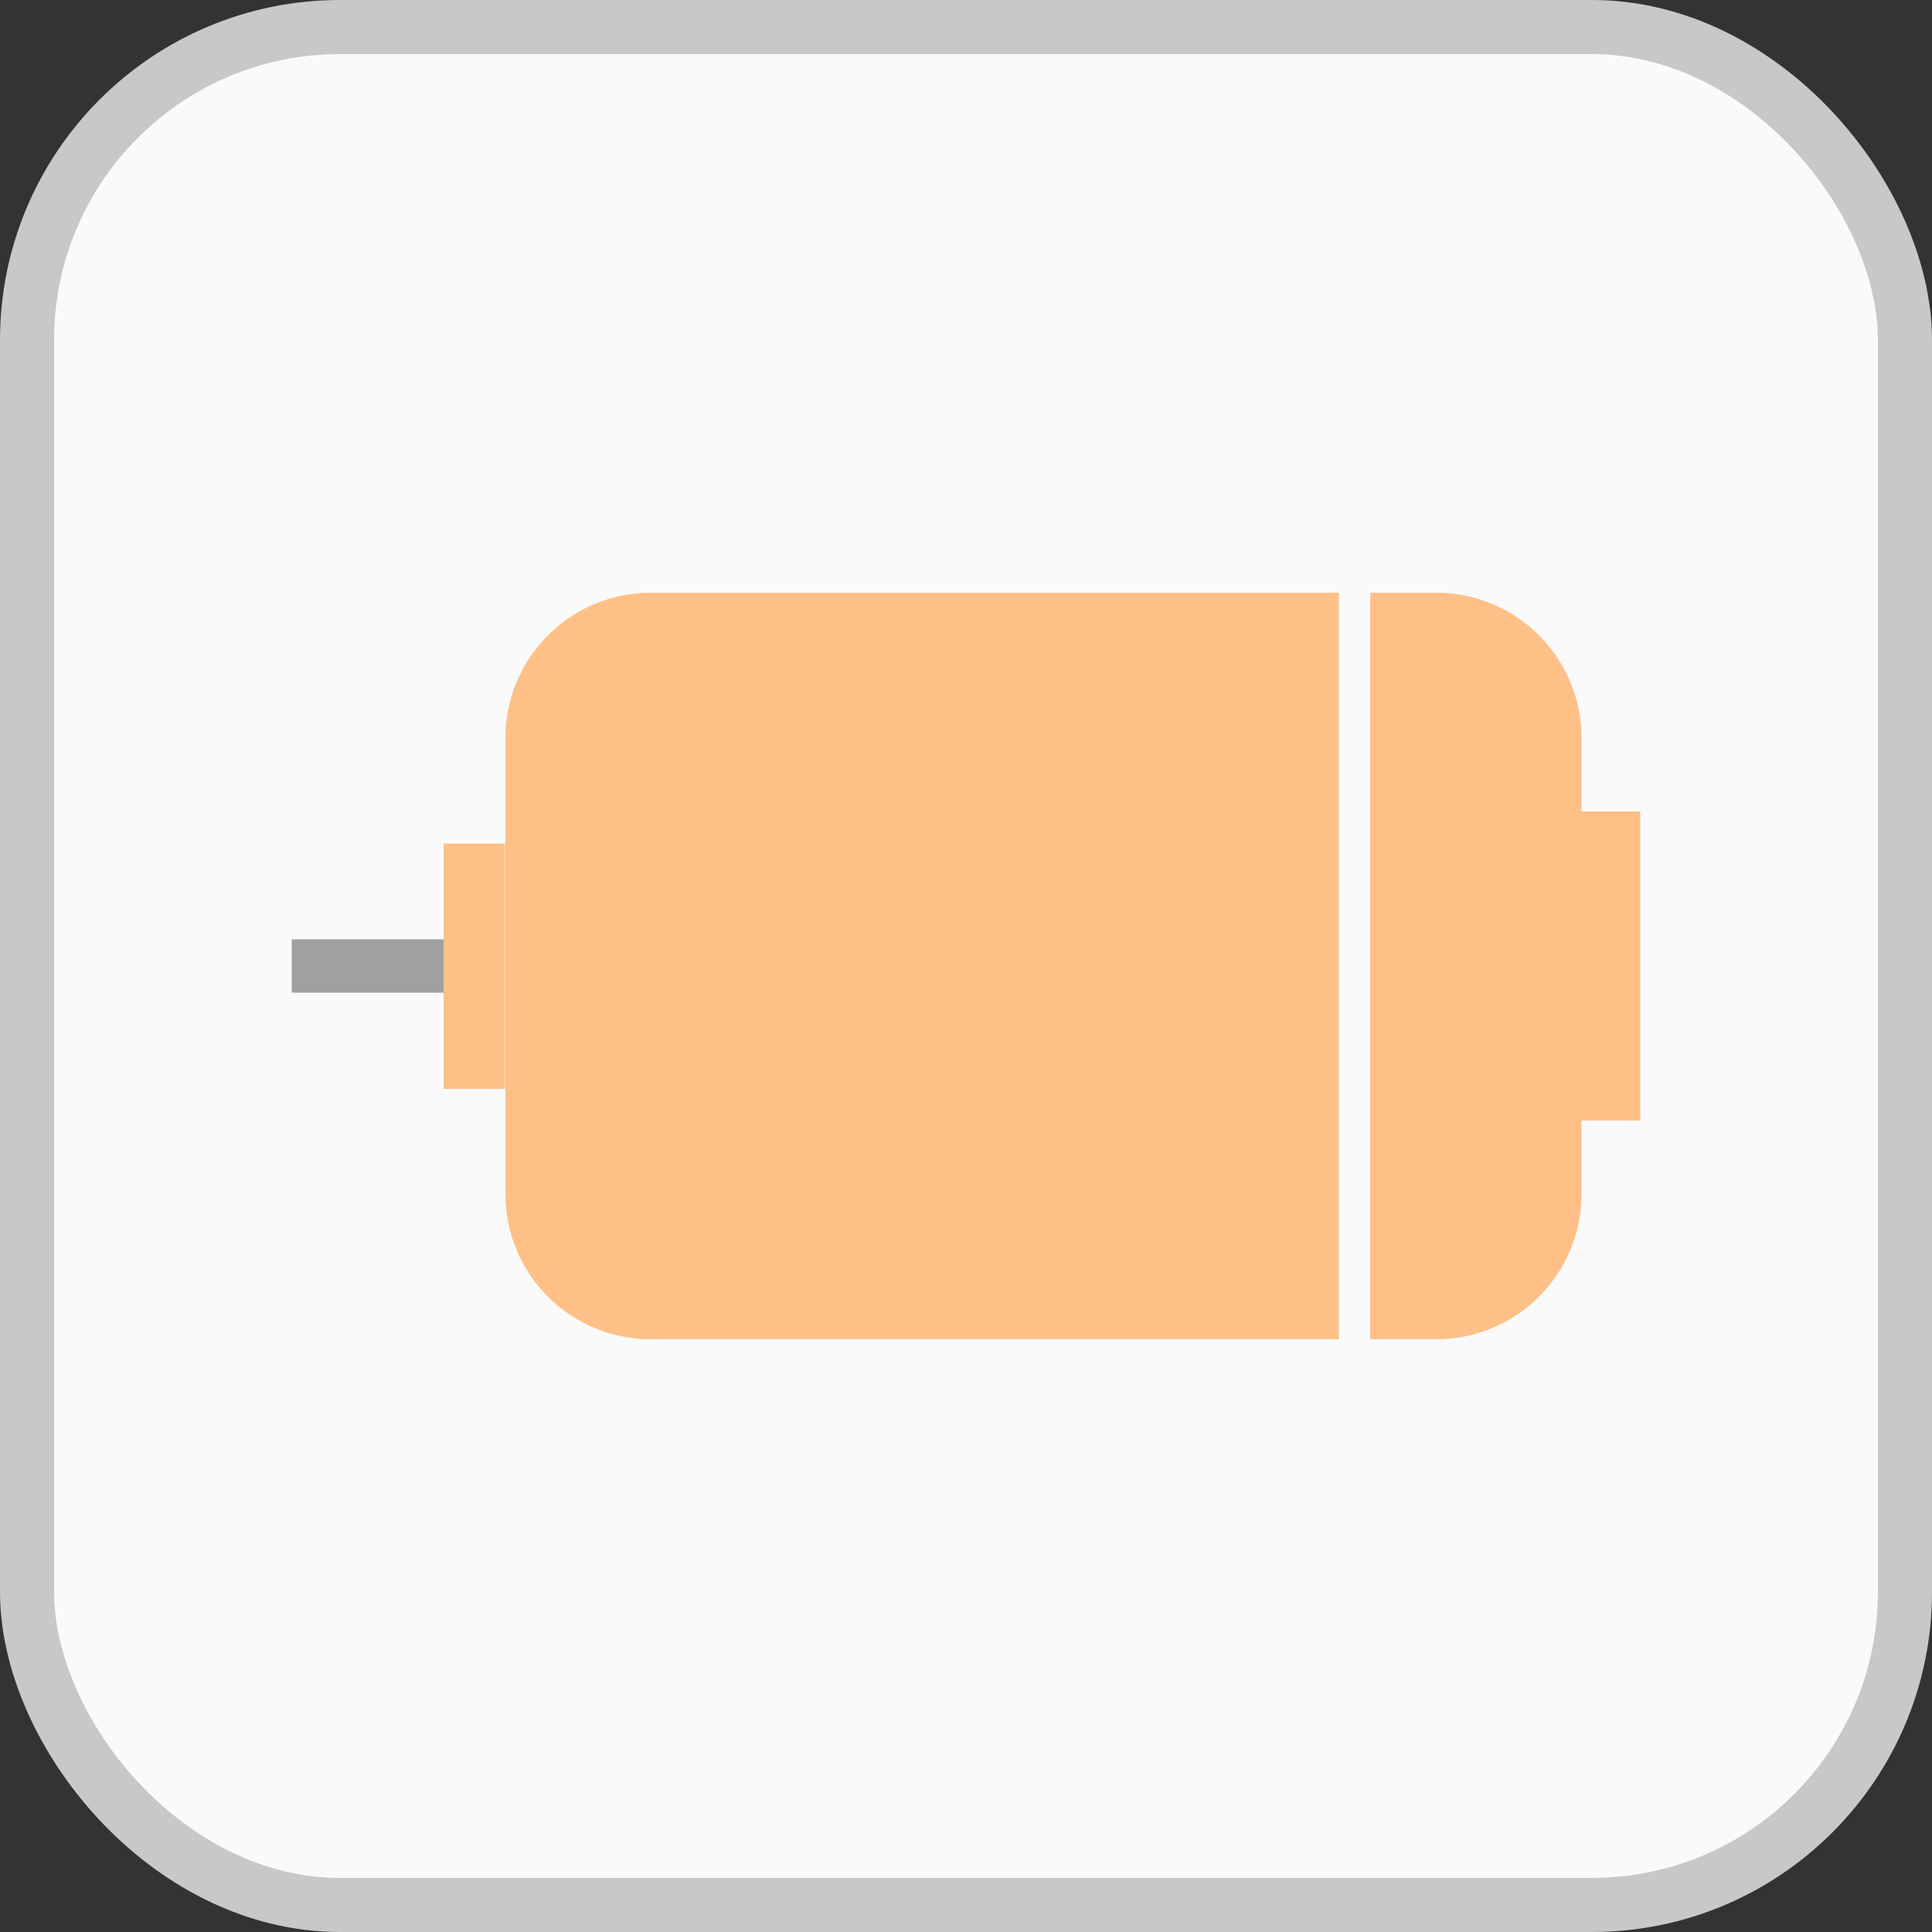 <svg id="레이어_1" data-name="레이어 1" xmlns="http://www.w3.org/2000/svg" width="50" height="50" viewBox="0 0 50 50"><rect x="0" y="0" width="50" height="50" fill="#333333" stroke="none"/><defs><style>.cls-1{fill:#fafafa;stroke:#c8c8c8;stroke-miterlimit:10;stroke-width:1.4px;}.cls-2{fill:#a0a0a0;}.cls-3{fill:#ffc088;}</style></defs><title>motor</title><rect class="cls-1" x="0.7" y="0.7" width="48.6" height="48.6" rx="8.1" ry="8.1"/><rect class="cls-2" x="7.55" y="24.31" width="3.93" height="1.38"/><path class="cls-3" d="M40.93,21V19.1a3.76,3.76,0,0,0-3.76-3.76H35.46V34.66h1.71a3.76,3.76,0,0,0,3.76-3.76V29h1.52V21H40.93Z" transform="translate(0 0)"/><rect class="cls-3" x="11.48" y="21.83" width="1.59" height="6.35"/><path class="cls-3" d="M16.84,15.34a3.76,3.76,0,0,0-3.76,3.76V30.9a3.76,3.76,0,0,0,3.76,3.76H34.65V15.34H16.84Z" transform="translate(0 0)"/></svg>